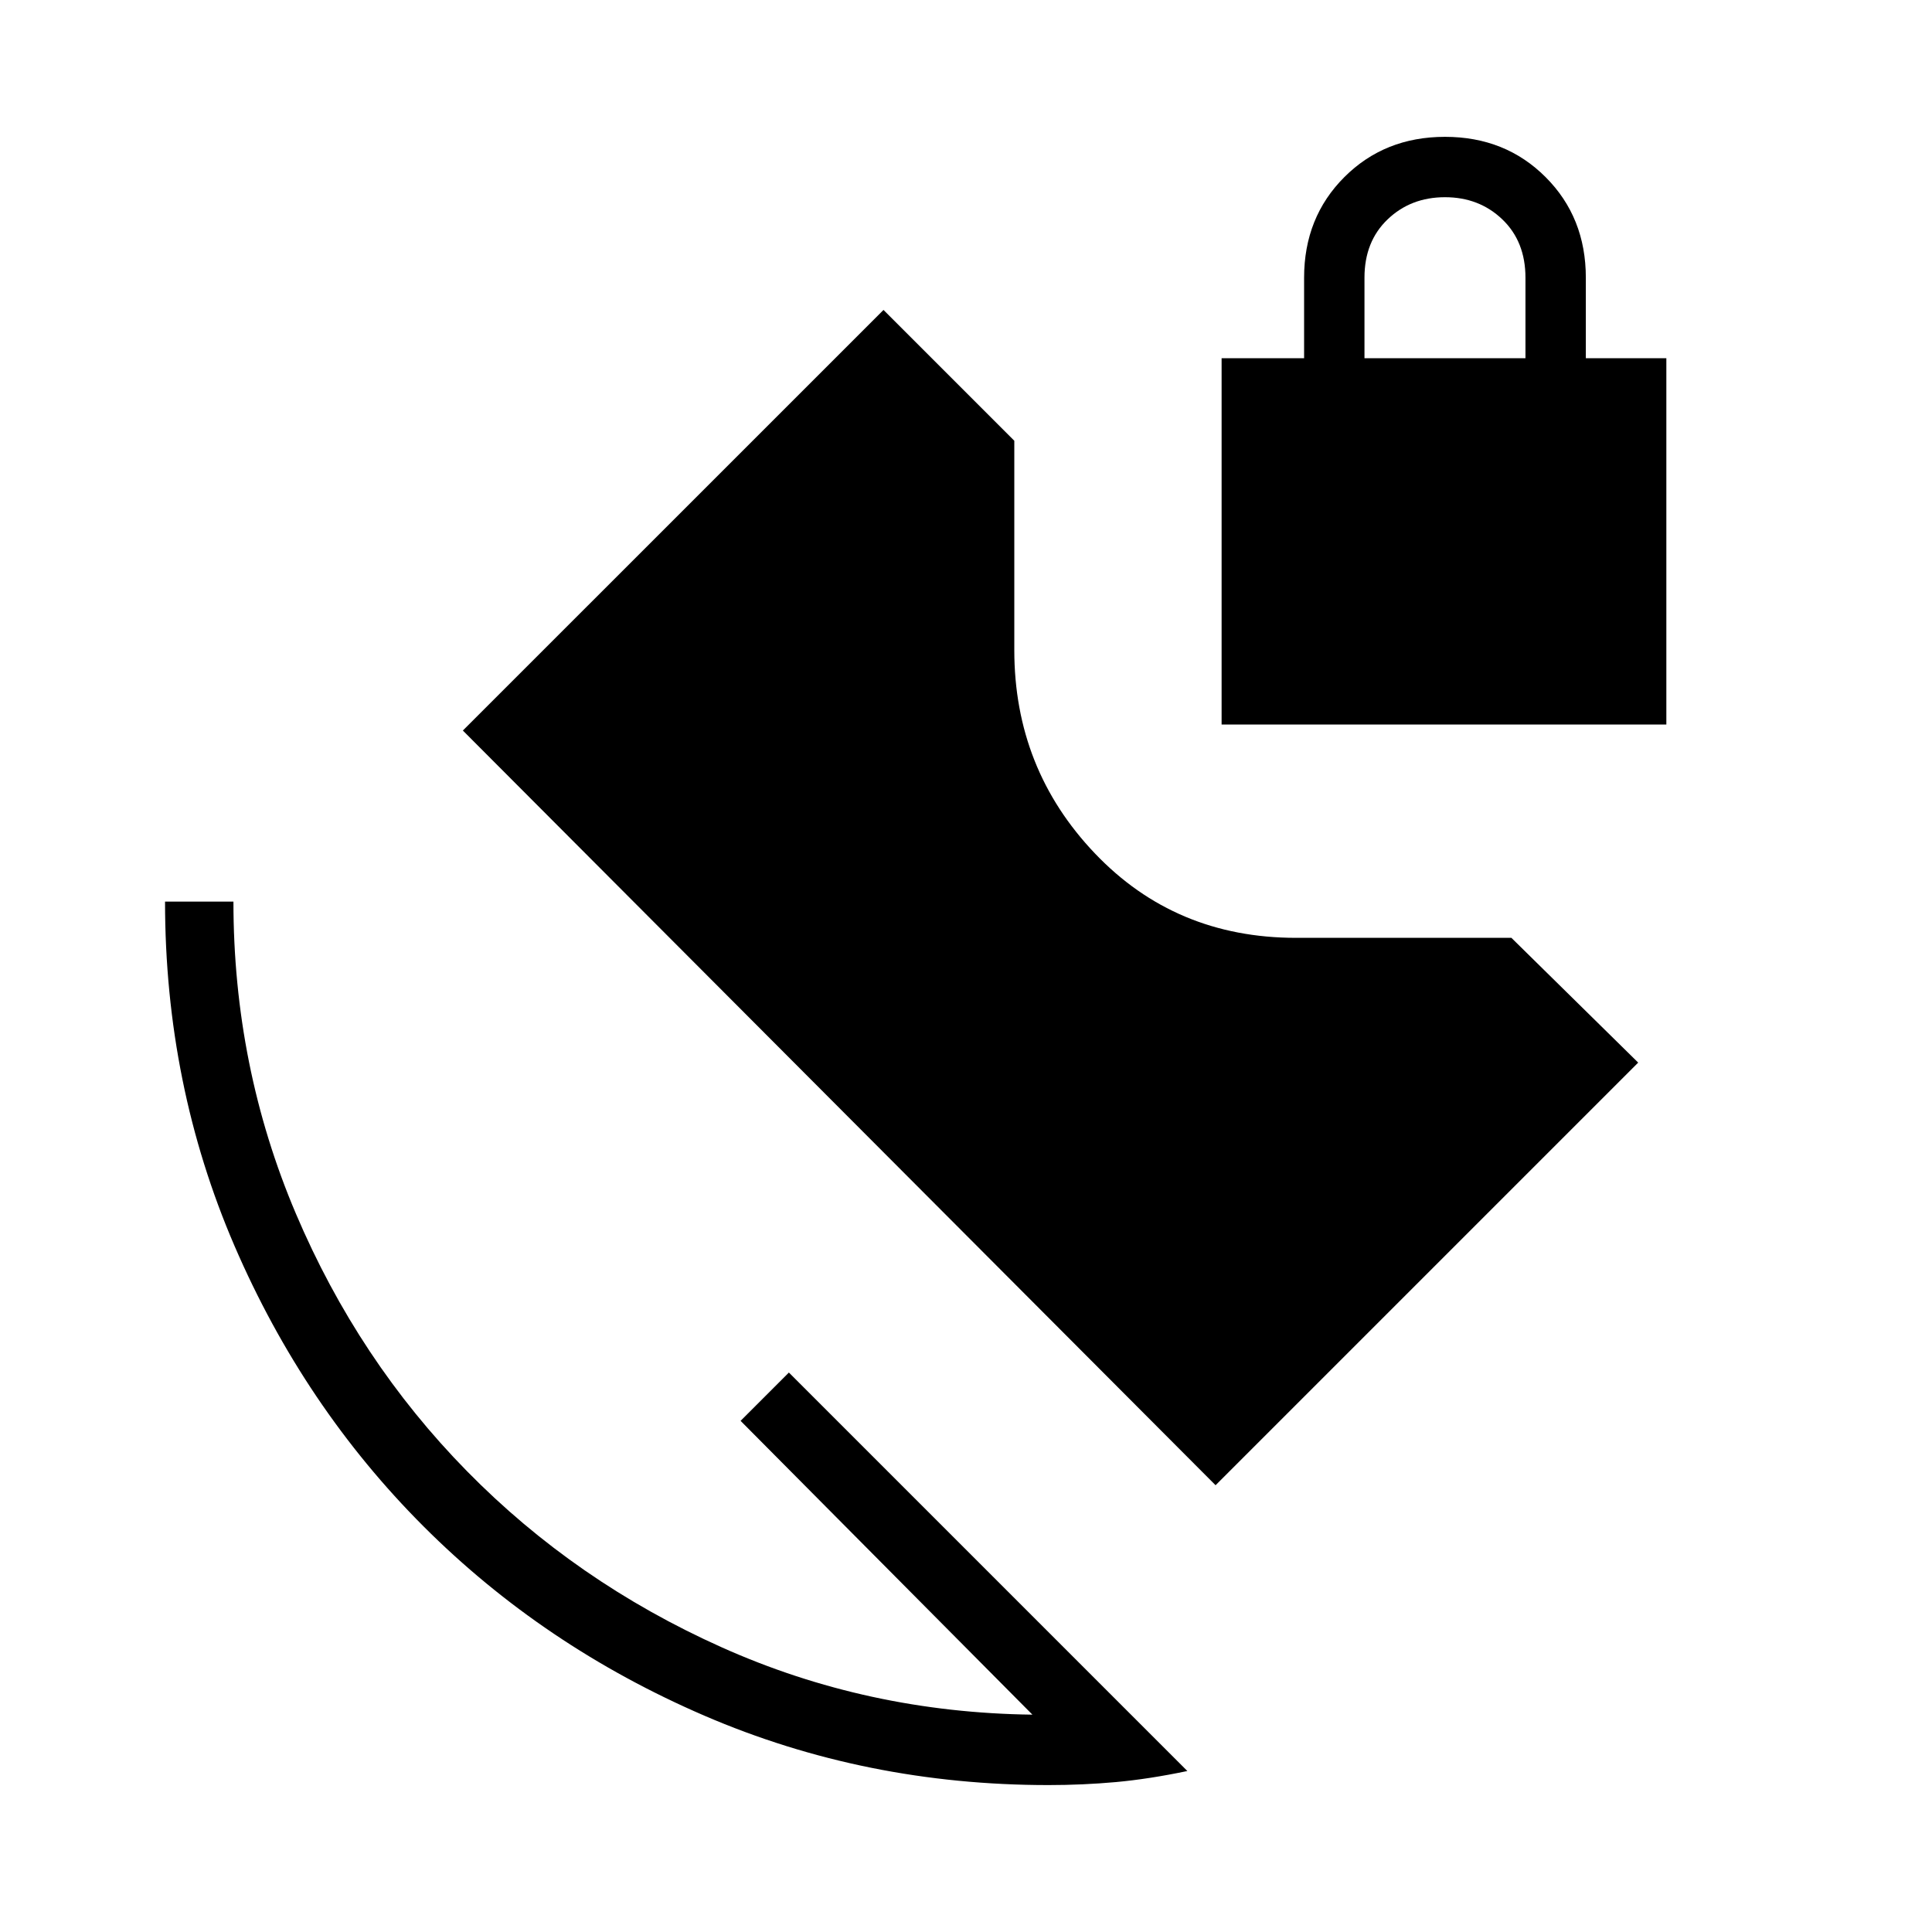 <svg xmlns="http://www.w3.org/2000/svg" height="40" width="40"><path d="M21.708 36.958Q17.917 36.958 14.583 35.521Q11.25 34.083 8.771 31.604Q6.292 29.125 4.854 25.792Q3.417 22.458 3.417 18.667H4.833Q4.833 22.083 6.125 25.125Q7.417 28.167 9.667 30.458Q11.917 32.75 14.938 34.104Q17.958 35.458 21.375 35.5L15.333 29.417L16.333 28.417L24.583 36.667Q23.792 36.833 23.104 36.896Q22.417 36.958 21.708 36.958ZM25.292 15V7.417H27V5.75Q27 4.5 27.833 3.667Q28.667 2.833 29.917 2.833Q31.167 2.833 32 3.667Q32.833 4.5 32.833 5.75V7.417H34.5V15ZM28.25 7.417H31.583V5.75Q31.583 5 31.104 4.542Q30.625 4.083 29.917 4.083Q29.208 4.083 28.729 4.542Q28.25 5 28.25 5.75ZM25.167 30.75 9.583 15.125 18.292 6.417 21 9.125V13.458Q21 15.917 22.667 17.667Q24.333 19.417 26.833 19.417H31.292L33.917 22Z"/></svg>